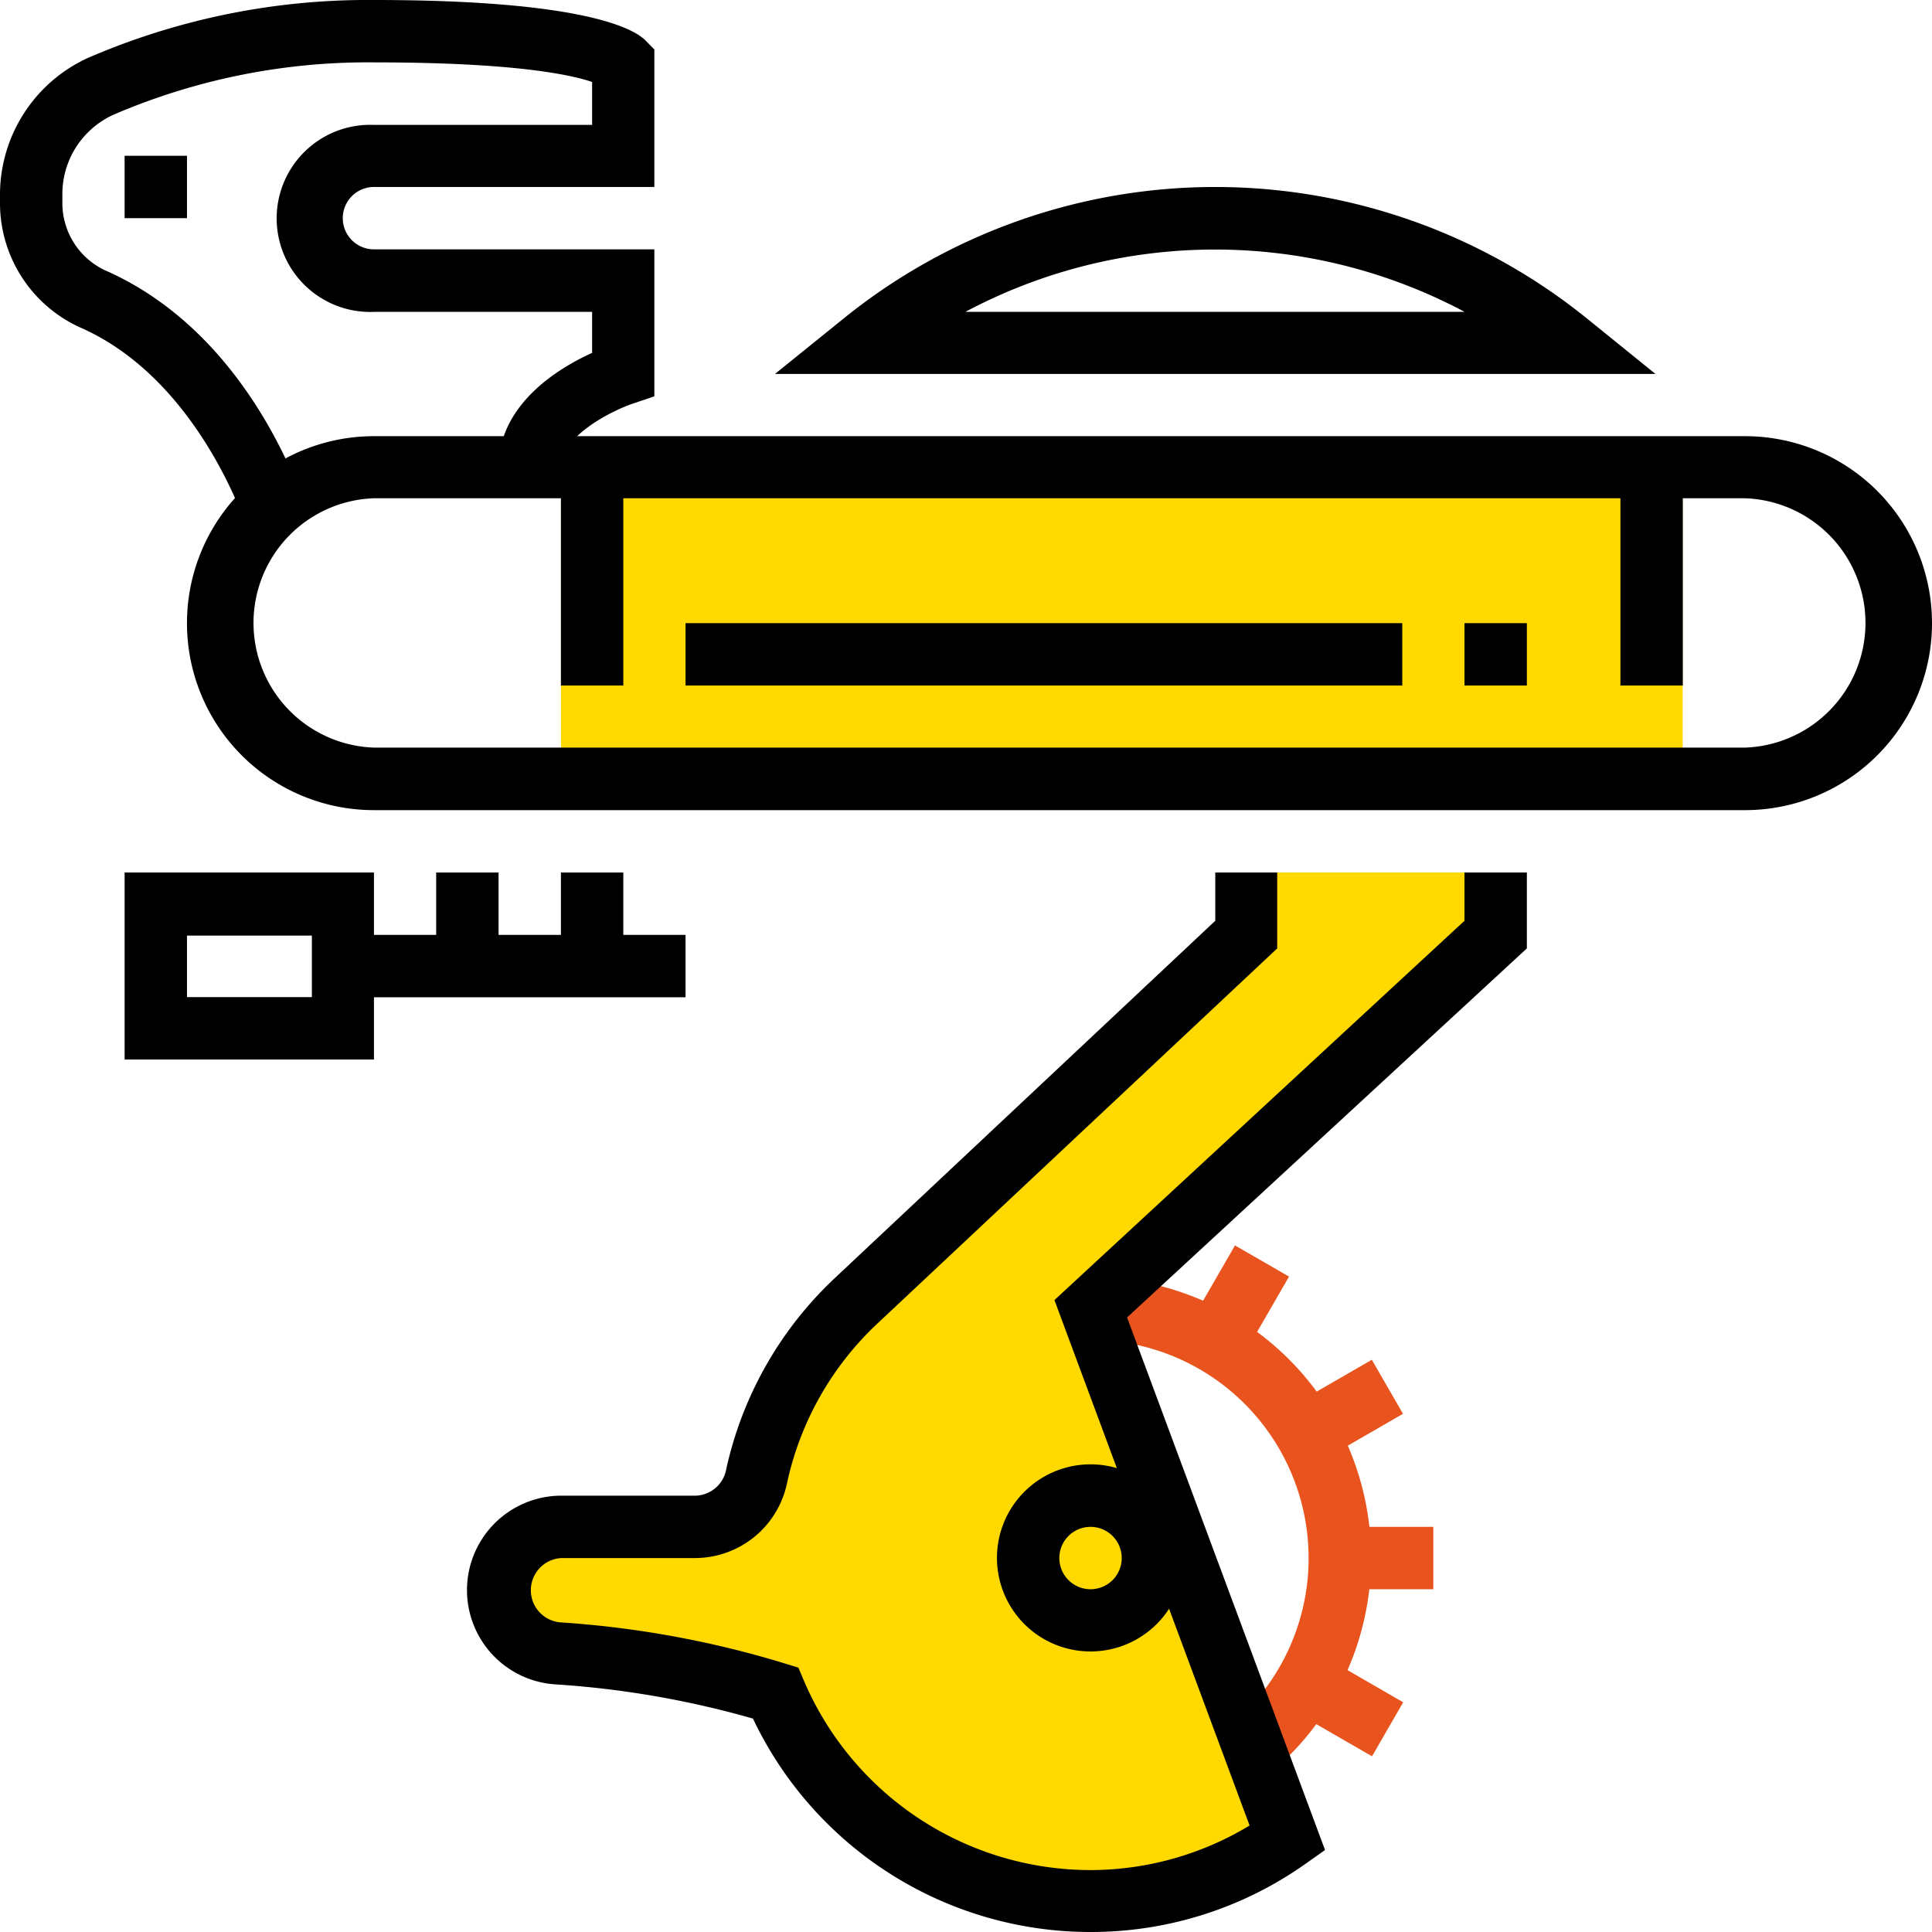 <svg xmlns="http://www.w3.org/2000/svg" viewBox="0 0 130.09 130.09"><defs><style>.cls-1{fill:#ffd900;}.cls-2{fill:#e9531d;}</style></defs><title>Recurso 4</title><g id="Capa_2" data-name="Capa 2"><g id="Capa_1-2" data-name="Capa 1"><rect class="cls-1" x="37.77" y="31.47" width="75.53" height="20.98"/><path class="cls-1" d="M100.71,58.75H83.93V63L57.65,87.58a22.91,22.91,0,0,0-6.71,11.81,4.26,4.26,0,0,1-4.11,3.42h-9a4.26,4.26,0,0,0-.25,8.52A64.2,64.2,0,0,1,52.21,114a23.06,23.06,0,0,0,34.48,9.81L73.44,88.12,100.71,63Z"/><path d="M117.5,54.55H25.18a12.59,12.59,0,0,1,0-25.18H117.5a12.59,12.59,0,1,1,0,25.18Zm-92.32-21a8.4,8.4,0,0,0,0,16.79H117.5a8.4,8.4,0,0,0,0-16.79Z"/><path class="cls-2" d="M85.24,119.65l-2.62-3.27a14.7,14.7,0,0,0-9.18-26.16V86a18.88,18.88,0,0,1,11.8,33.62Z"/><path d="M73.44,111.2a6.3,6.3,0,1,1,6.29-6.29A6.3,6.3,0,0,1,73.44,111.2Zm0-8.39a2.1,2.1,0,1,0,2.09,2.1A2.1,2.1,0,0,0,73.44,102.81Z"/><rect class="cls-2" x="88.6" y="111.73" width="4.2" height="6.3" transform="translate(-54.13 136) rotate(-60.01)"/><rect class="cls-2" x="90.22" y="102.81" width="6.29" height="4.2"/><rect class="cls-2" x="87.55" y="92.84" width="6.3" height="4.2" transform="translate(-35.32 58.06) rotate(-29.99)"/><rect class="cls-2" x="80.26" y="85.55" width="6.29" height="4.2" transform="translate(-34.2 116.06) rotate(-60.01)"/><path d="M73.44,130.09A25.15,25.15,0,0,1,50.7,115.72a63,63,0,0,0-13.25-2.3,6.36,6.36,0,0,1,.39-12.71h9a2.16,2.16,0,0,0,2.06-1.78,25,25,0,0,1,7.32-12.88L81.83,62V58.75H86v5.11L59.09,89.11A20.71,20.71,0,0,0,53,99.84a6.34,6.34,0,0,1-6.16,5.07h-9a2.17,2.17,0,0,0-.12,4.33A66.55,66.55,0,0,1,52.82,112l.94.29.38.9a21,21,0,0,0,19.3,12.73,20.74,20.74,0,0,0,10.7-3L71,87.54,98.61,62V58.75h4.2v5.11L75.89,88.71l13.33,35.86-1.33.94A25,25,0,0,1,73.44,130.09Z"/><path d="M25.18,71.34H8.39V58.75H25.18Zm-12.59-4.2H21V63H12.59Z"/><rect x="23.08" y="62.95" width="23.08" height="4.2"/><rect x="29.37" y="58.75" width="4.2" height="6.29"/><rect x="37.77" y="58.75" width="4.2" height="6.29"/><path d="M16.29,34.64C15.18,31.84,11.91,25,5.56,22.12A9.19,9.19,0,0,1,0,13.77v-.56A10.13,10.13,0,0,1,5.92,3.9,47.46,47.46,0,0,1,25.18,0c14,0,17.45,1.9,18.27,2.71l.61.62v9.26H25.18a2.1,2.1,0,0,0,0,4.2H44.06v9.9l-1.43.48c-1.26.42-4.86,2.13-4.86,4.3h-4.2c0-4.22,4-6.67,6.3-7.71V21H25.18a6.3,6.3,0,1,1,0-12.59H39.87V5.52C38.36,5,34.43,4.2,25.18,4.2A43.33,43.33,0,0,0,7.63,7.73,5.87,5.87,0,0,0,4.2,13.21v.56A5,5,0,0,0,7.3,18.3C14.77,21.7,18.58,29,20.19,33.09Z"/><rect x="109.11" y="31.47" width="4.2" height="14.69"/><rect x="37.77" y="31.47" width="4.2" height="14.69"/><path d="M111.47,25.18H52.18l4.62-3.73a39.79,39.79,0,0,1,50.06,0ZM65,21H98.62A35.76,35.76,0,0,0,65,21Z"/><rect x="98.61" y="41.96" width="4.2" height="4.2"/><rect x="46.16" y="41.96" width="48.26" height="4.2"/><rect x="8.39" y="10.49" width="4.2" height="4.2"/></g></g></svg>